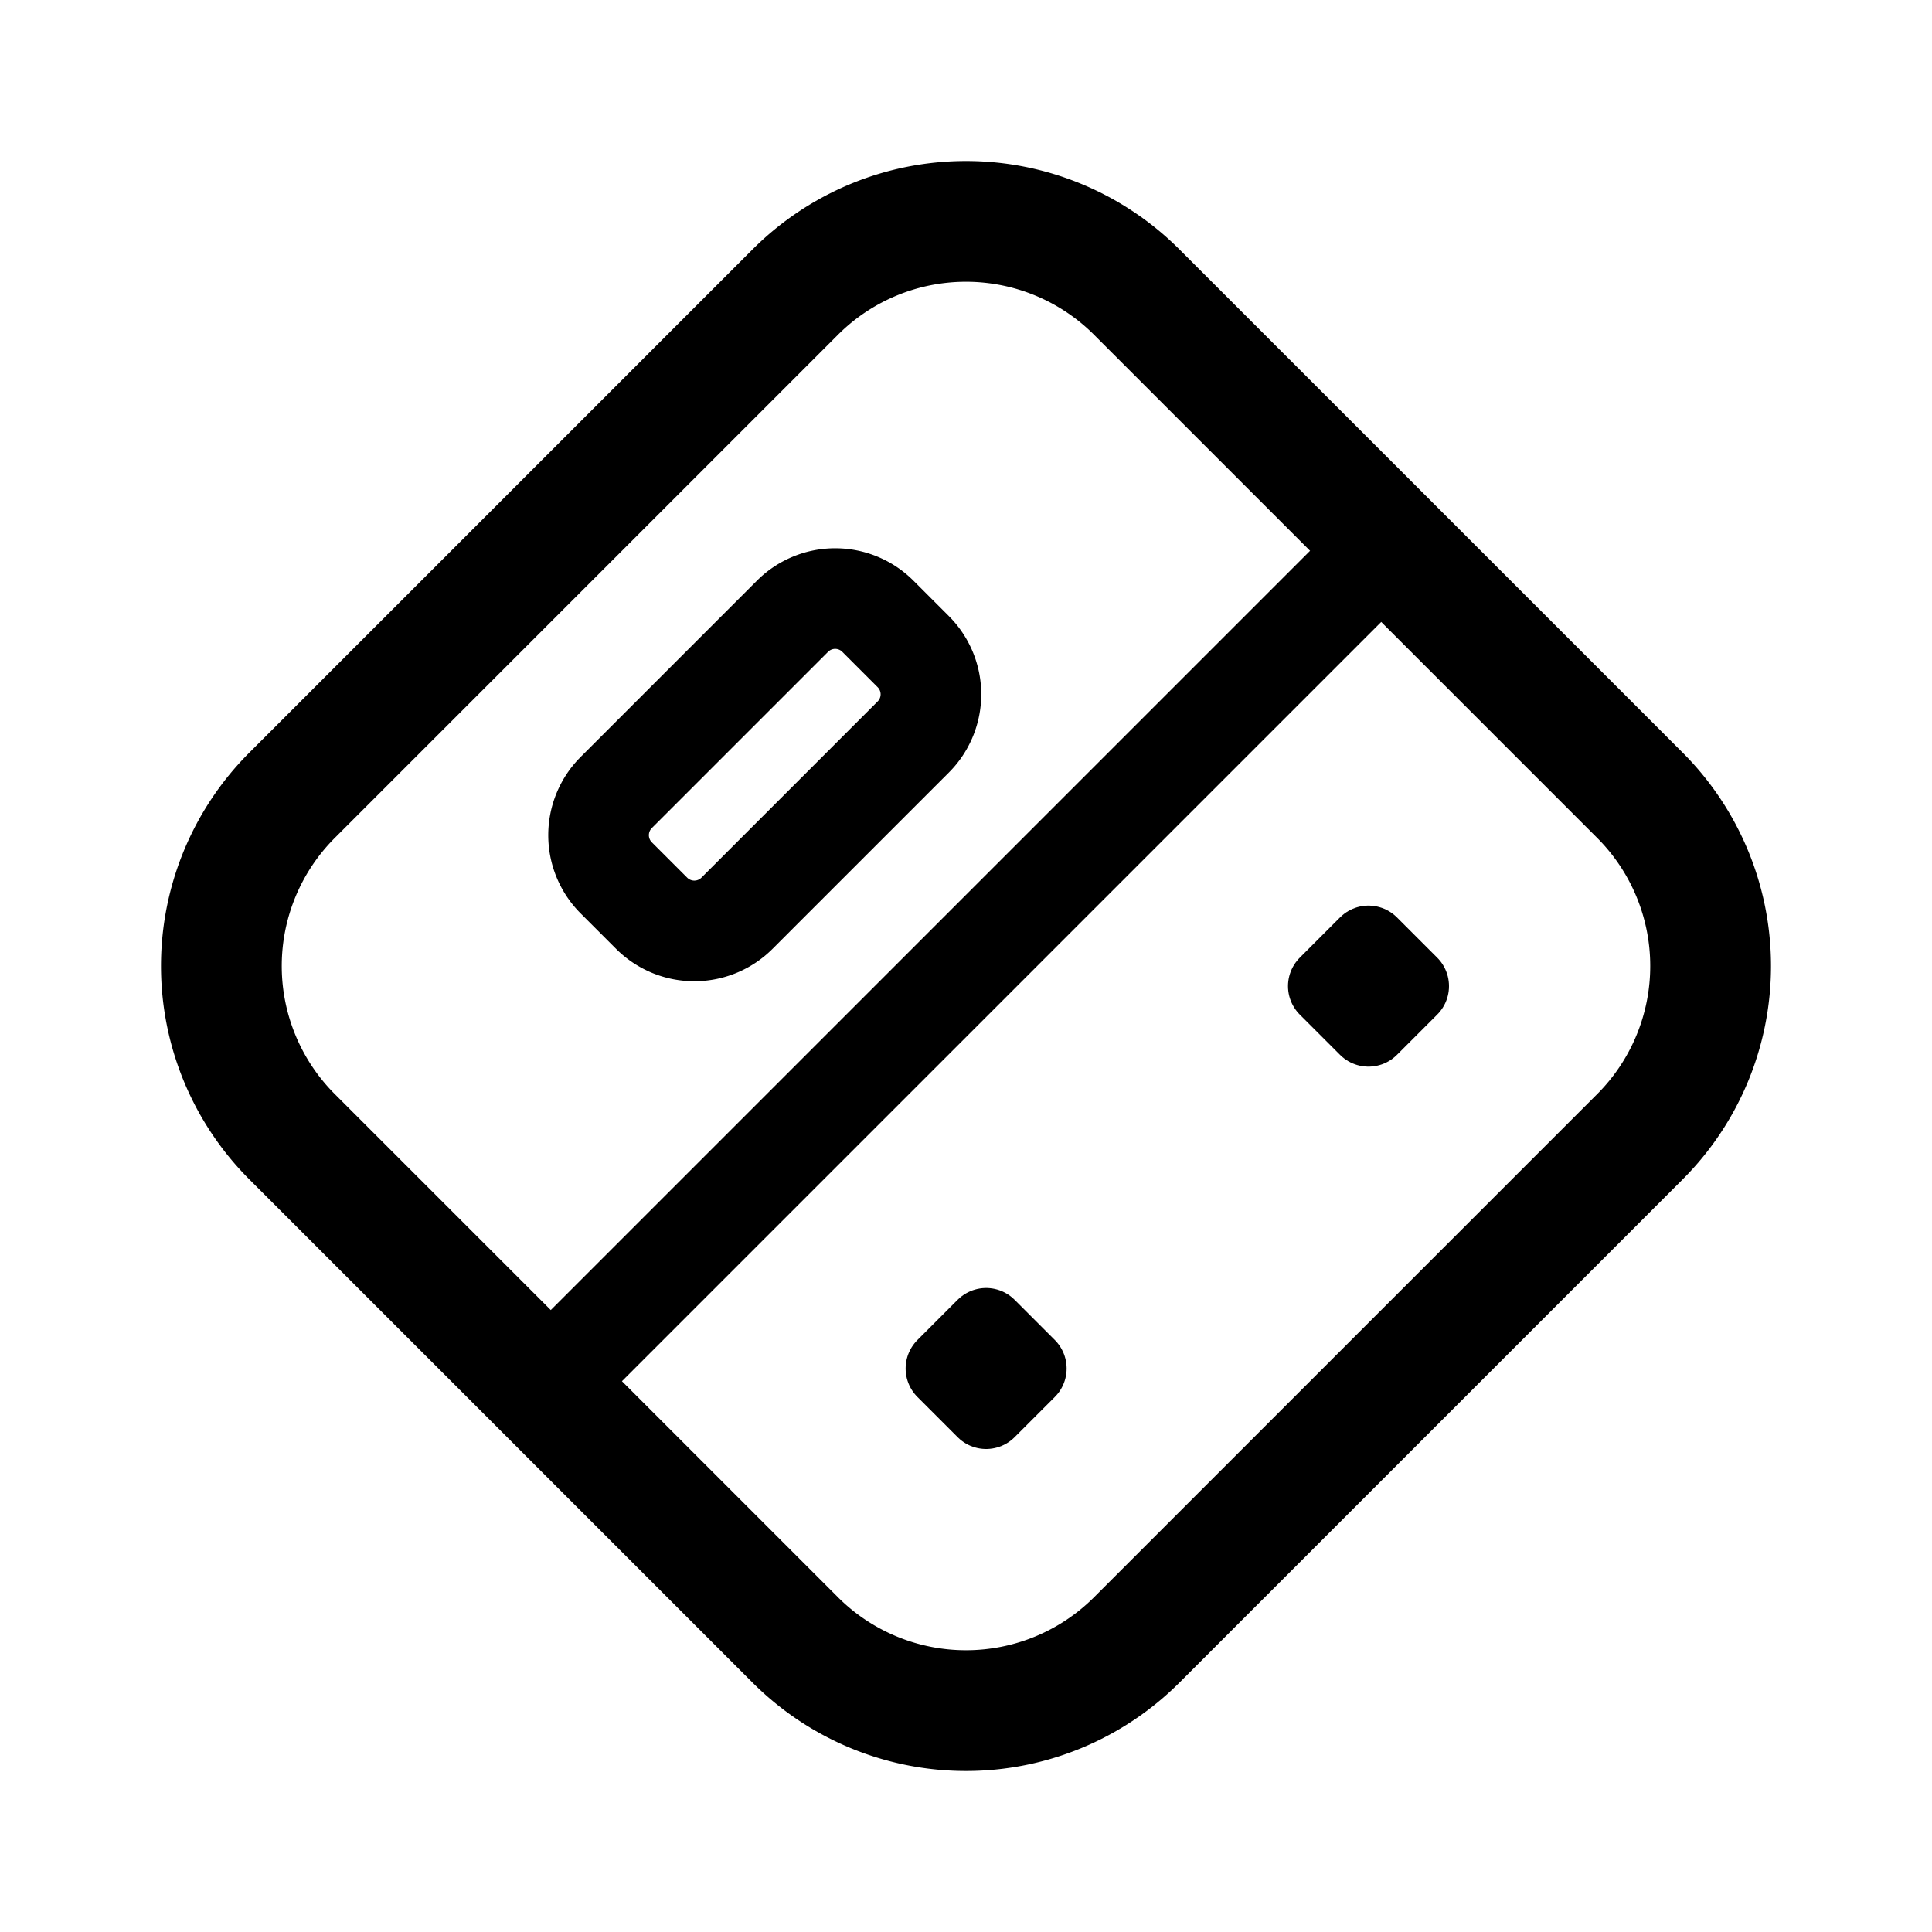 <svg width="76" height="76" viewBox="0 0 192 192" fill="none" xmlns="http://www.w3.org/2000/svg"><path d="m61.243 78.757 17.514-17.514a6 6 0 0 1 8.486 0l3.514 3.514a6 6 0 0 1 0 8.486L73.243 90.757a6 6 0 0 1-8.486 0l-3.514-3.514a6 6 0 0 1 0-8.486Z" stroke="#000" stroke-width="10" stroke-linejoin="round"/><path d="m54 138 84-84" stroke="#000" stroke-width="10" stroke-linecap="round" stroke-linejoin="round"/><path d="m94 136 4-4 4 4-4 4-4-4Zm38-38 4-4 4 4-4 4-4-4Z" stroke="#000" stroke-width="8" stroke-linejoin="round"/><path d="M22 96a24 24 0 0 1 7.03-16.97l50-50a24 24 0 0 1 33.941 0l50 50a24.003 24.003 0 0 1 0 33.941l-50 50a24.005 24.005 0 0 1-33.942 0l-50-50A24.002 24.002 0 0 1 22 96Z" stroke="#000" stroke-width="12" stroke-linecap="round" stroke-linejoin="round"/></svg>